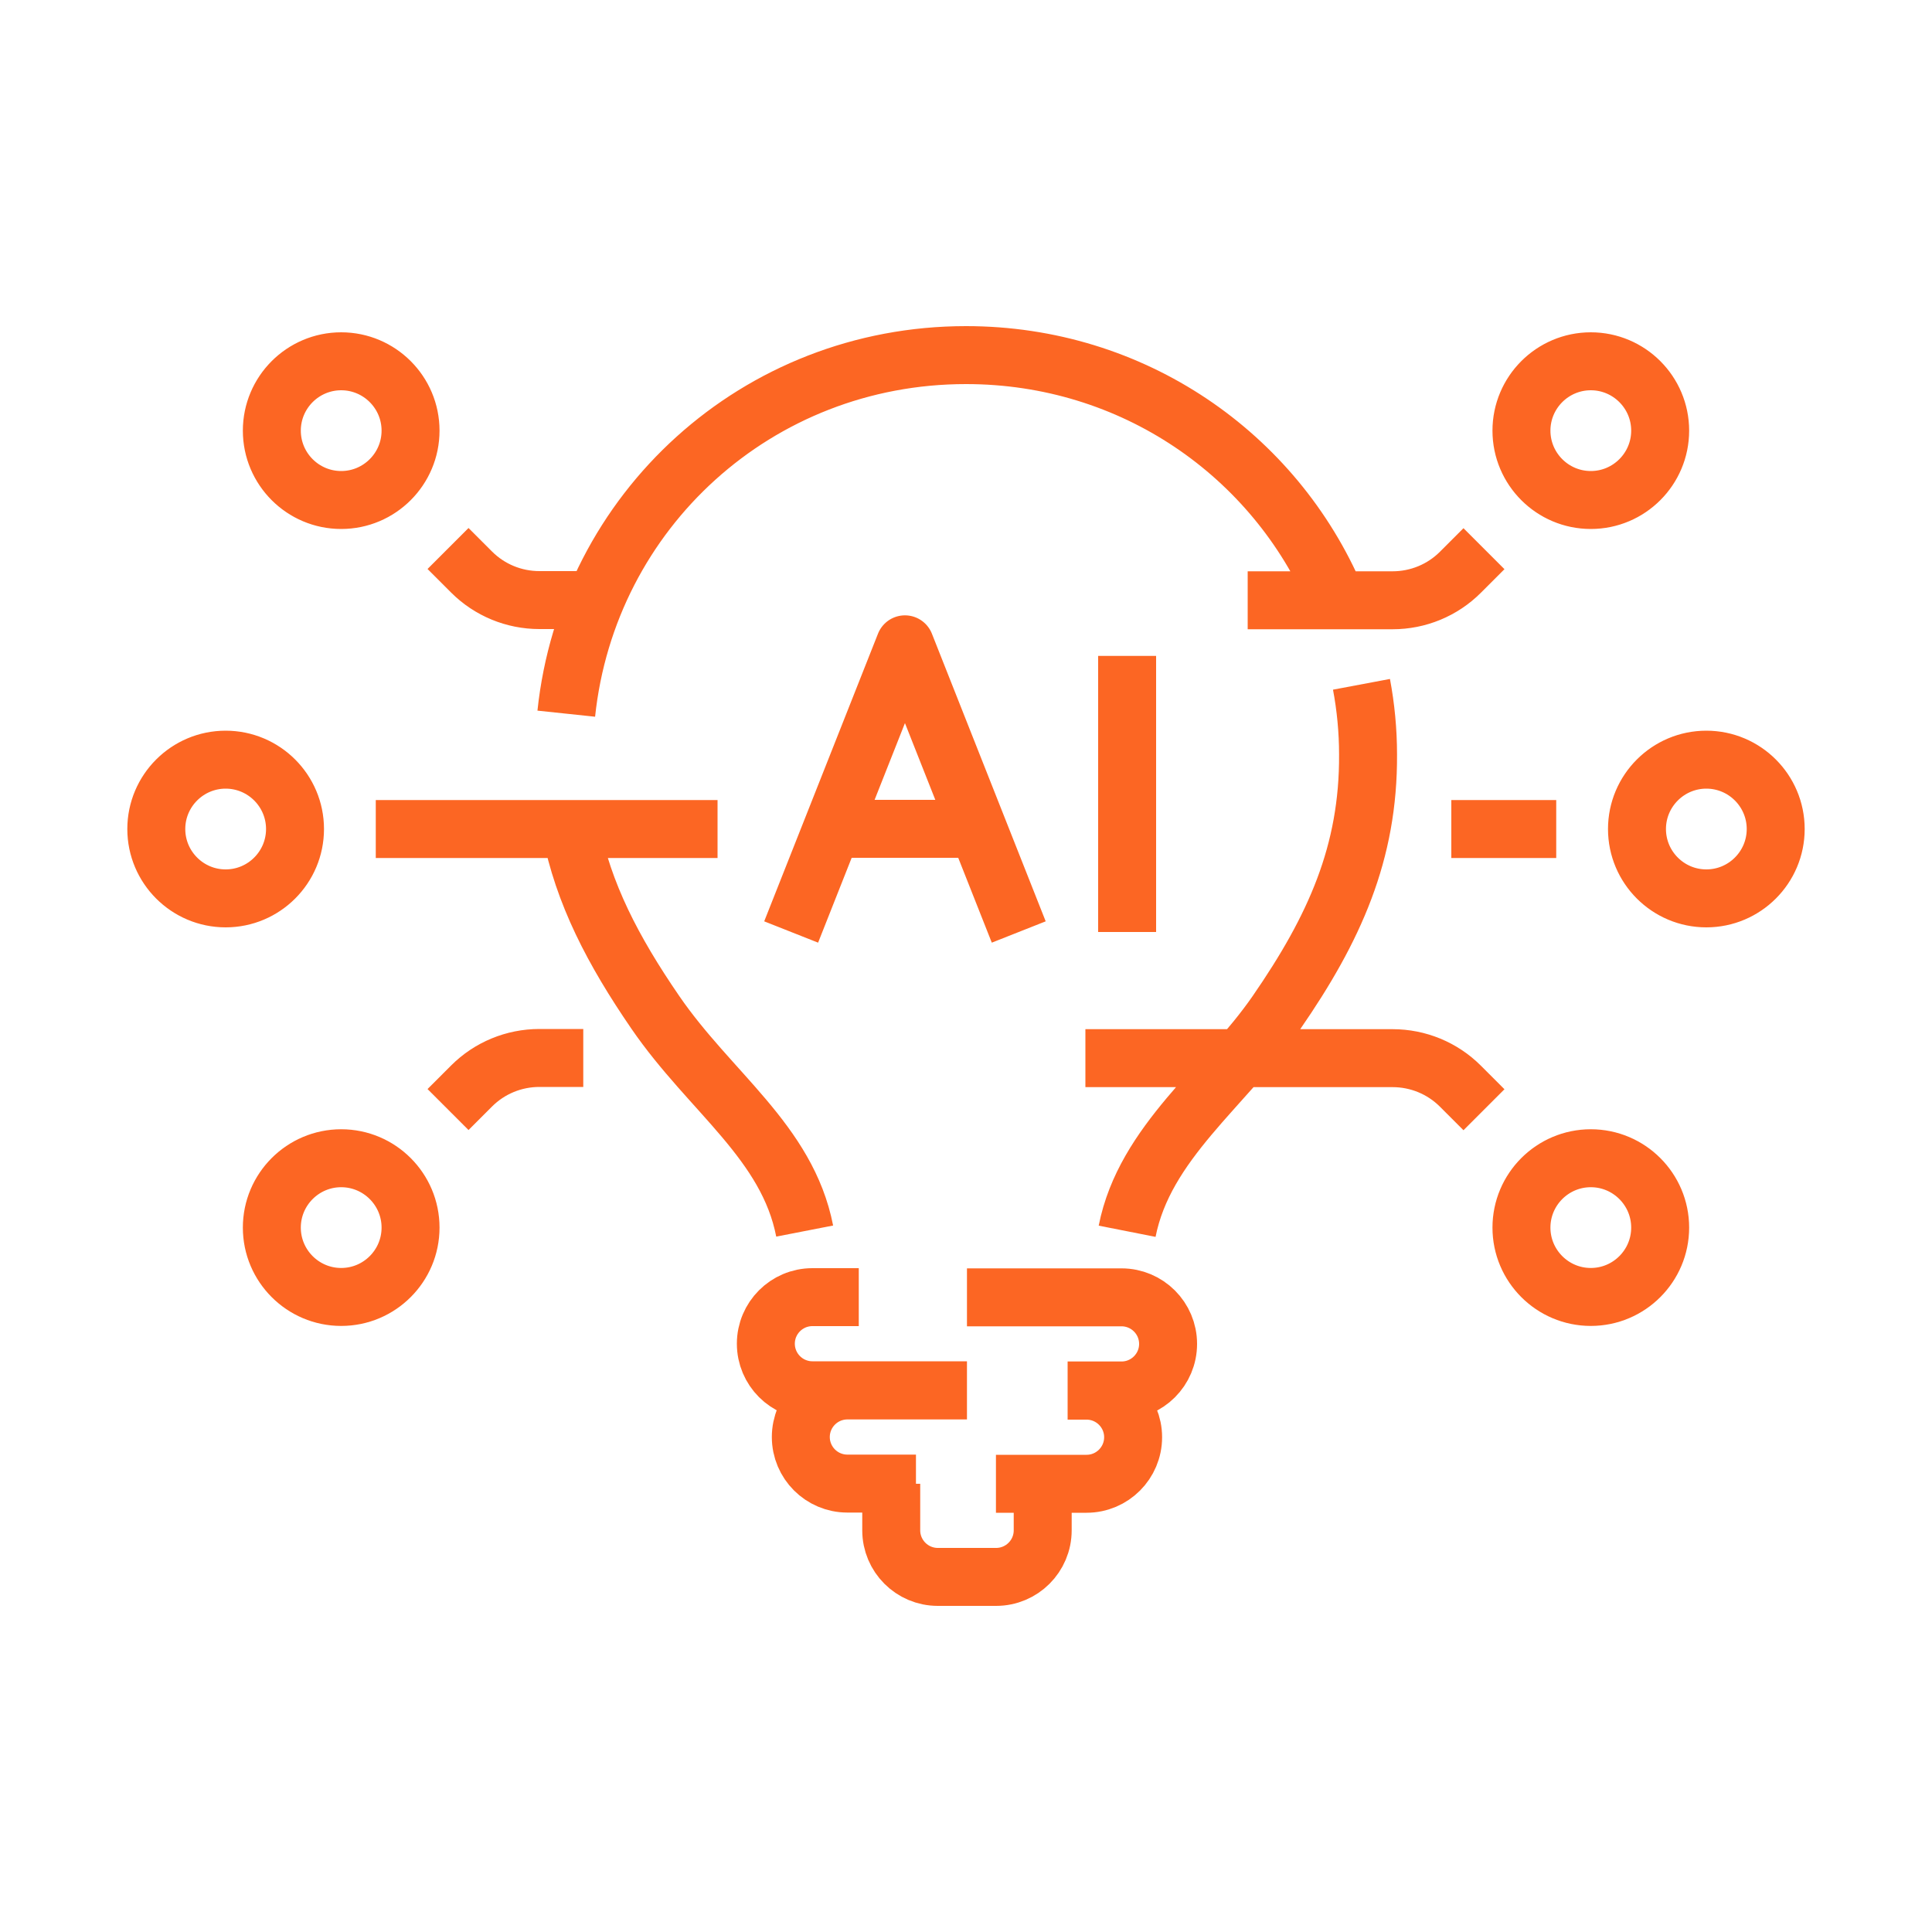 <?xml version="1.0" encoding="UTF-8"?> <svg xmlns="http://www.w3.org/2000/svg" id="Warstwa_1" data-name="Warstwa 1" viewBox="0 0 100 100"><defs><style> .cls-1 { fill: none; stroke: #fc6623; stroke-linejoin: round; stroke-width: 3px; } .cls-2 { fill: #fc6623; opacity: 0; stroke-width: 0px; } </style></defs><rect class="cls-2" width="100" height="100"></rect><path class="cls-1" d="M40.95,48.24l5.89-14.89,5.89,14.89M43.06,42.9h7.56M58.34,33.95v14.29M21.25,63.54c0-1.98-1.61-3.59-3.59-3.59s-3.59,1.61-3.59,3.59,1.61,3.59,3.59,3.59,3.59-1.61,3.59-3.59ZM15.27,42.91c0-1.98-1.61-3.59-3.59-3.59s-3.59,1.61-3.59,3.59,1.61,3.59,3.59,3.59,3.59-1.61,3.59-3.59ZM17.66,18.7c-1.98,0-3.59,1.61-3.59,3.59s1.61,3.59,3.59,3.59,3.59-1.61,3.59-3.59-1.61-3.59-3.59-3.59ZM19.45,42.91h17.69M30.19,54.76h-2.27c-1.32,0-2.58.52-3.51,1.45l-1.22,1.22M23.19,28.39l1.22,1.22c.93.93,2.19,1.45,3.51,1.45h2.88M82.34,67.13c1.98,0,3.59-1.61,3.59-3.59s-1.61-3.59-3.59-3.59-3.59,1.61-3.59,3.59,1.61,3.59,3.59,3.59ZM88.32,46.5c1.98,0,3.59-1.61,3.59-3.59s-1.61-3.59-3.59-3.59-3.59,1.61-3.59,3.59,1.61,3.59,3.59,3.59ZM78.75,22.29c0,1.98,1.61,3.59,3.59,3.59s3.59-1.61,3.59-3.59-1.61-3.59-3.59-3.59-3.59,1.61-3.59,3.59ZM80.55,42.91h-5.43M76.81,57.44l-1.22-1.22c-.93-.93-2.19-1.45-3.51-1.45h-15.9M64.58,31.07h7.5c1.32,0,2.58-.52,3.51-1.45l1.22-1.22M58.34,63.73c.91-4.61,5.07-7.47,7.73-11.32,3.01-4.36,4.77-8.28,4.74-13.36,0-1.24-.12-2.46-.34-3.63M69.15,30.96c-3.17-7.43-10.51-12.58-19.15-12.58-10.8,0-19.58,8.05-20.69,18.56M29.54,42.91c.65,3.34,2.19,6.3,4.38,9.49,2.84,4.14,6.83,6.71,7.73,11.32M44.45,67.14h-2.4c-1.33,0-2.41,1.08-2.41,2.41h0c0,1.33,1.08,2.41,2.41,2.41h8M50.05,71.97h-6.19c-1.33,0-2.41,1.08-2.41,2.41h0c0,1.33,1.08,2.41,2.41,2.41h3.55M46.13,76.8s0,1.08,0,2.41h0c0,1.33,1.08,2.41,2.41,2.41h1.51M55.26,71.97h2.79c1.33,0,2.41-1.08,2.41-2.41h0c0-1.33-1.08-2.41-2.41-2.41h-8M51.55,76.8h4.69c1.33,0,2.41-1.08,2.41-2.41h0c0-1.33-1.08-2.41-2.41-2.41h-.98M50.05,81.62h1.51c1.33,0,2.41-1.08,2.41-2.41h0v-2.41"></path></svg> 